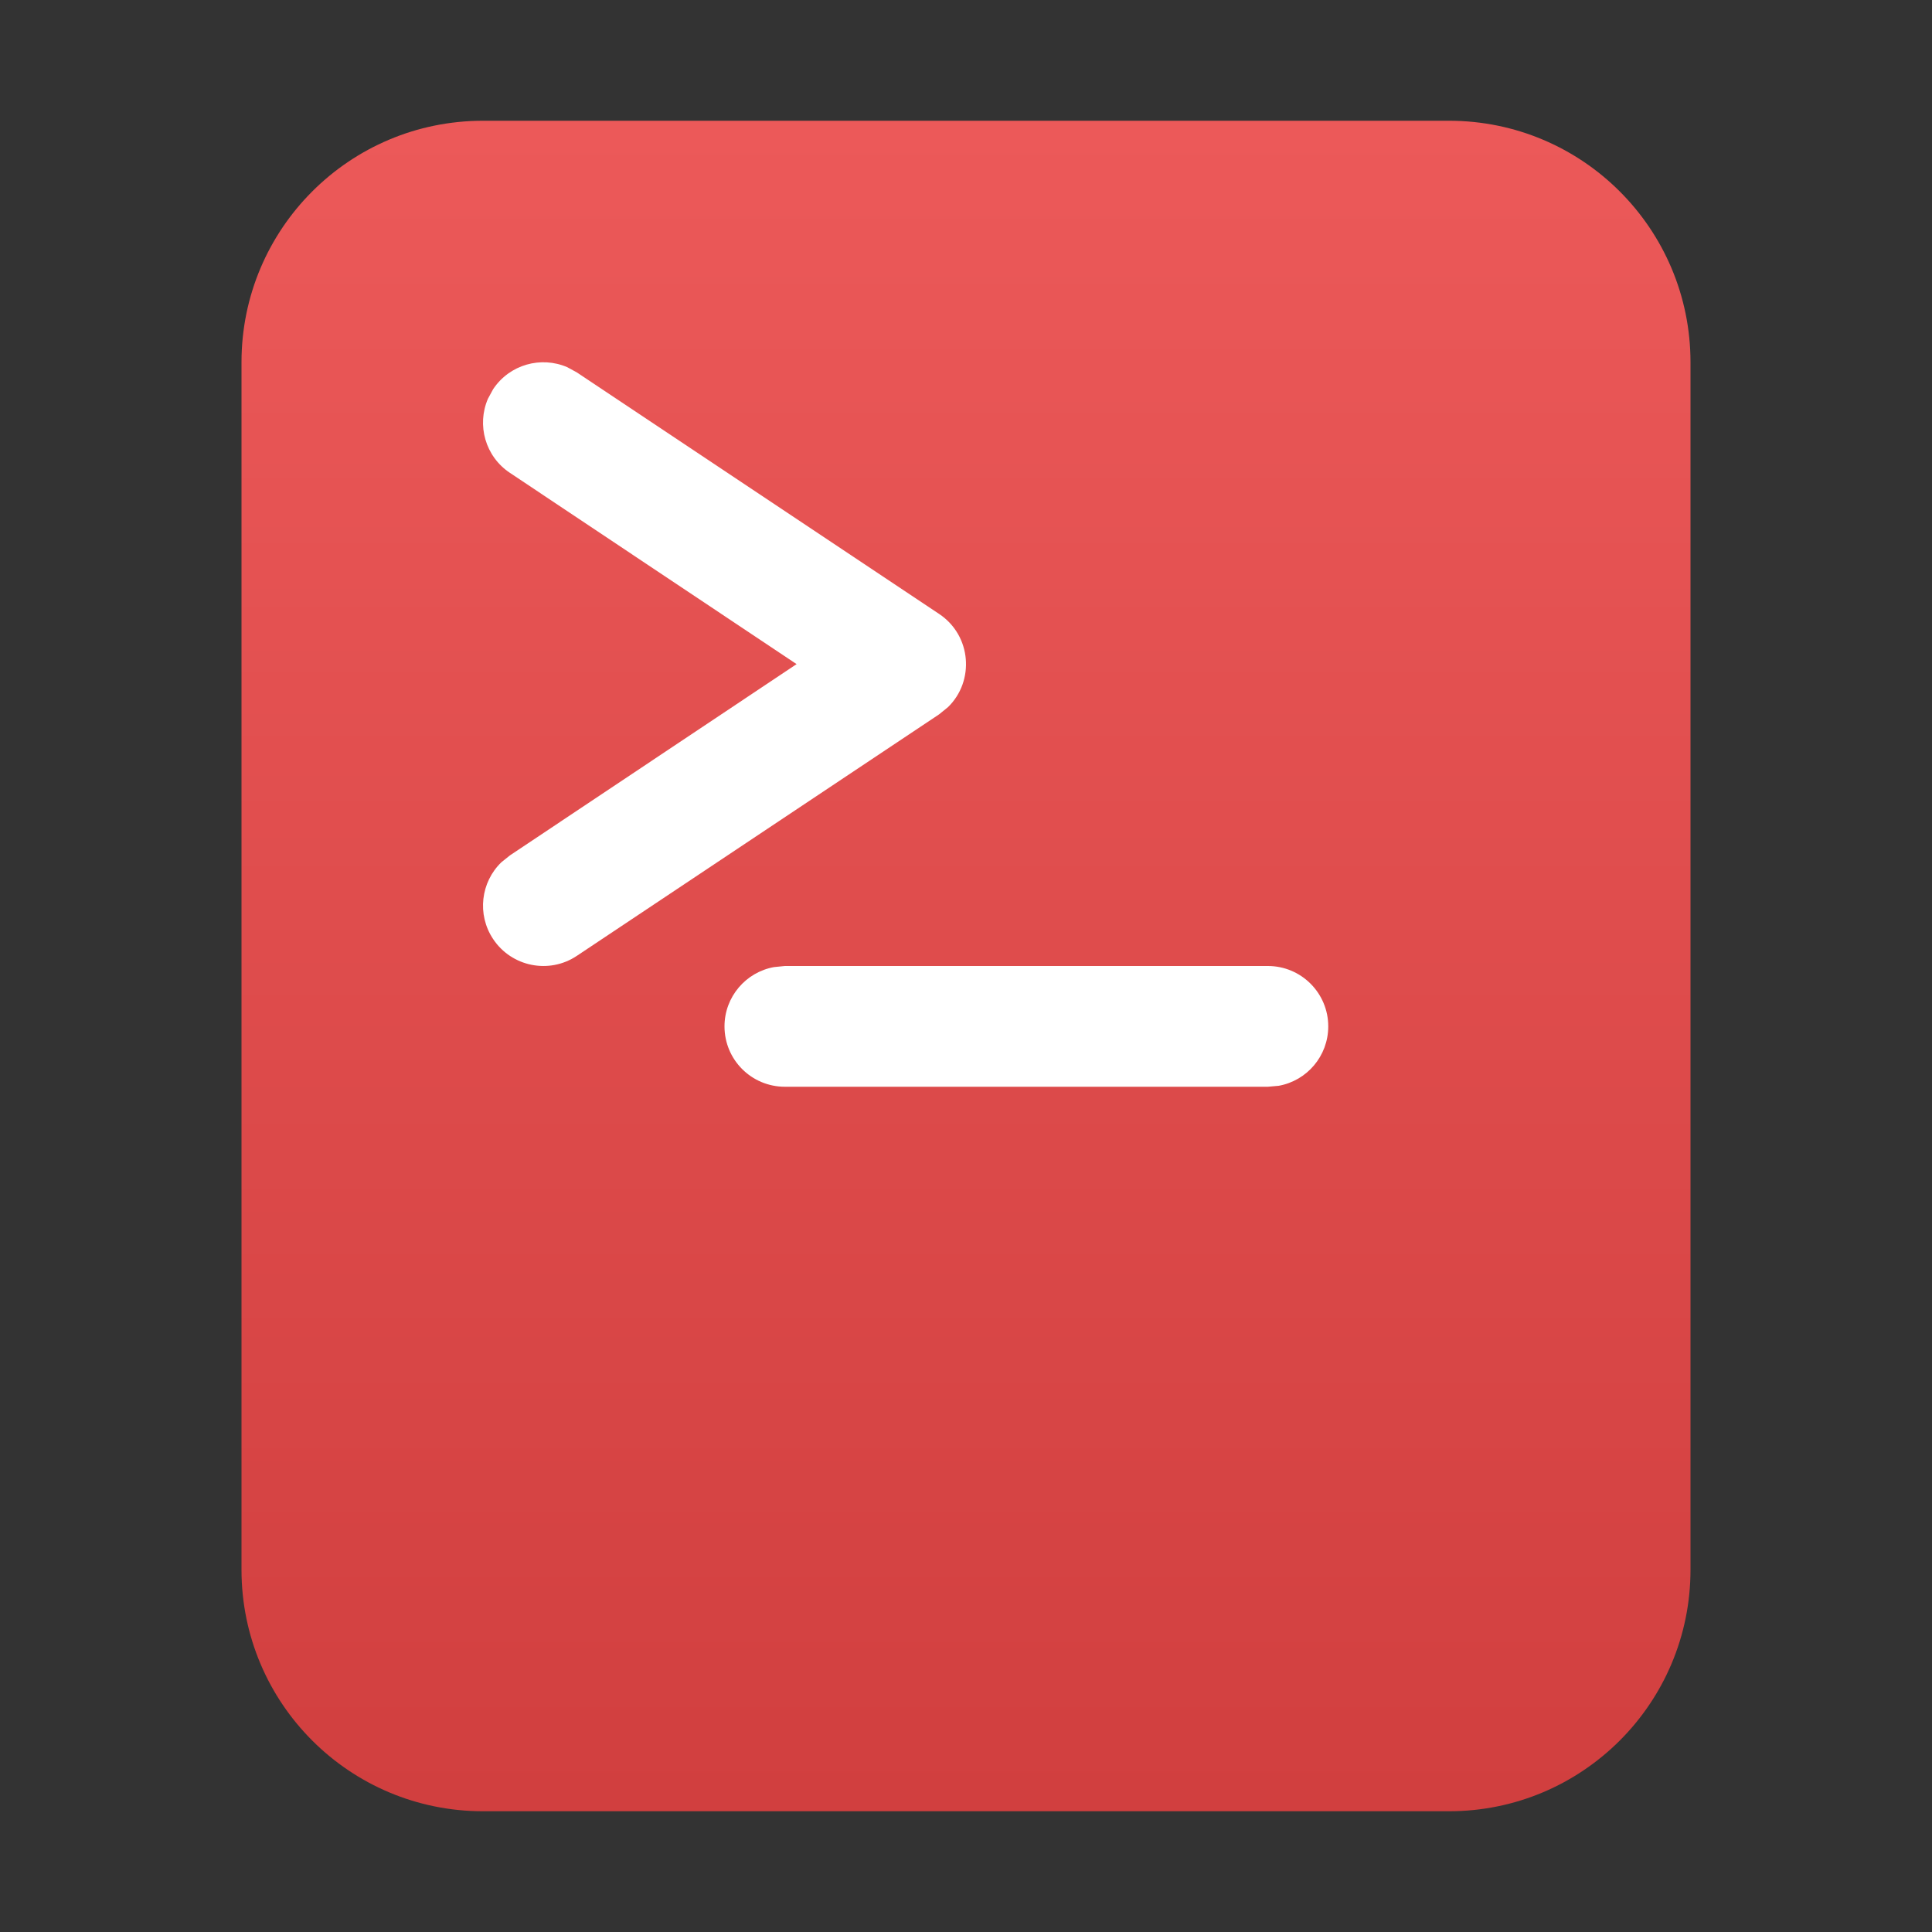 <?xml version="1.0" encoding="UTF-8"?>
<svg width="16px" height="16px" viewBox="0 0 16 16" version="1.1" xmlns="http://www.w3.org/2000/svg" xmlns:xlink="http://www.w3.org/1999/xlink">
    <rect x="0" y="0" width="16" height="16" fill="#333333" stroke="none"/>
    <title>mimetypes/16/text-x-script</title>
    <defs>
        <linearGradient x1="50%" y1="0%" x2="50%" y2="99.628%" id="linearGradient-1">
            <stop stop-color="#EC5959" offset="0%"></stop>
            <stop stop-color="#D13F3F" offset="100%"></stop>
        </linearGradient>
    </defs>
    <g id="mimetypes/16/text-x-script" stroke="none" stroke-width="1" fill="none" fill-rule="evenodd">
        <path d="M2,13 L2,3 C2,1.895 2.895,1 4,1 L12,1 C13.105,1 14,1.895 14,3 L14,13 C14,14.105 13.105,15 12,15 L4,15 C2.895,15 2,14.105 2,13 Z" id="path14361" fill="url(#linearGradient-1)"></path>
        <path d="M4.084,3.223 C4.22,3.018 4.481,2.947 4.698,3.041 L4.777,3.084 L7.777,5.084 C8.047,5.264 8.072,5.641 7.851,5.856 L7.777,5.916 L4.777,7.916 C4.548,8.069 4.237,8.007 4.084,7.777 C3.948,7.573 3.982,7.305 4.152,7.141 L4.223,7.084 L6.597,5.5 L4.223,3.916 C4.018,3.78 3.947,3.519 4.041,3.302 L4.084,3.223 Z M10.5,8 C10.776,8 11,8.224 11,8.5 C11,8.746 10.823,8.95 10.59,8.992 L10.5,9 L6.5,9 C6.224,9 6,8.777 6,8.5 C6,8.255 6.177,8.051 6.41,8.009 L6.5,8 L10.5,8 Z" id="形状结合" fill="#FFFFFF" fill-rule="nonzero"></path>
    </g>
</svg>